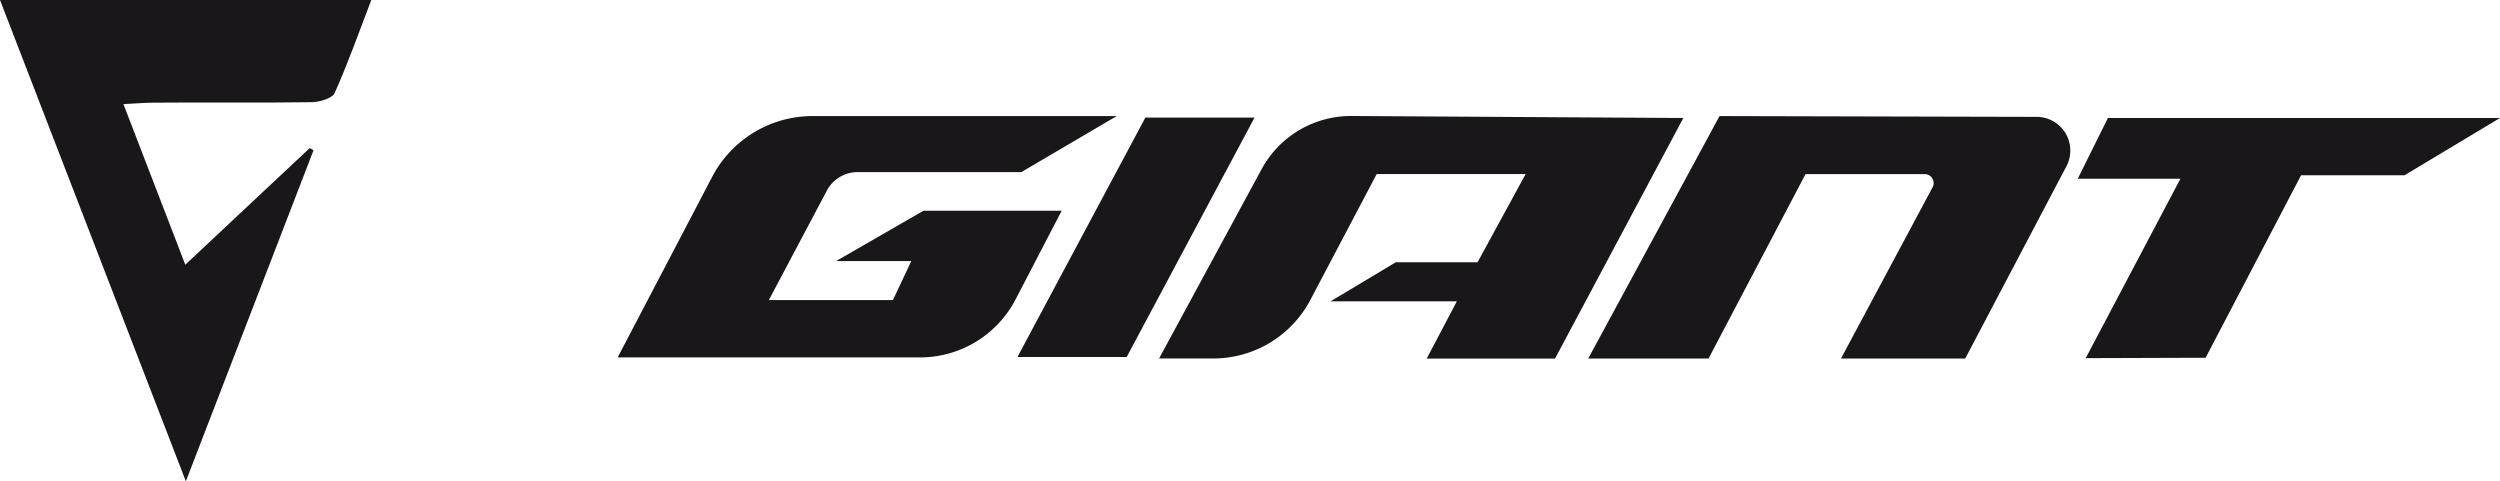 <svg xmlns="http://www.w3.org/2000/svg" viewBox="0 0 311.67 60"><defs><style>.cls-1,.cls-2{fill:#1a171b;}.cls-2{fill-rule:evenodd;}</style></defs><g id="Capa_2" data-name="Capa 2"><g id="Capa_1-2" data-name="Capa 1"><path class="cls-1" d="M23.17,60C15.3,39.63,7.72,20,0,0H46.29c-1.57,4.08-2.91,7.9-4.56,11.58-.31.69-1.87,1.14-2.87,1.16-6.54.1-13.08,0-19.62.06-1.12,0-2.24.1-3.85.18L23.1,33,38.61,18.46l.48.27C33.87,32.25,28.65,45.78,23.17,60Z"/><path class="cls-2" d="M139.22,14.47H101.33A14.13,14.13,0,0,0,88.81,22L77,44.56h37.7a13.44,13.44,0,0,0,11.94-7.29l5.72-11H115.13l-10.9,6.28h9.38l-2.29,4.86H95.85l7.24-13.66a4.32,4.32,0,0,1,3.81-2.29h20.42Z"/><polygon class="cls-2" points="156.4 14.66 142.79 14.66 126.84 44.51 140.46 44.51 156.4 14.66"/><path class="cls-2" d="M209.86,14.71l-16,30h-16l3.76-7.14H165.87L174,32.7H184.2l6-11H171.63l-8.28,15.71a13.68,13.68,0,0,1-12.09,7.28H144.5l12.76-23.56a12.67,12.67,0,0,1,11.23-6.67Z"/><path class="cls-2" d="M257.6,20.76,245,44.7H229.51l11.43-21.37a1.11,1.11,0,0,0-.95-1.62h-14.9L213,44.7H198l16.37-30.23,39.6.1A4.2,4.2,0,0,1,257.6,20.76Z"/><polygon class="cls-2" points="260.02 44.65 271.83 22.28 259.03 22.28 262.79 14.71 311.67 14.71 299.77 21.85 286.87 21.85 274.97 44.6 260.02 44.65"/></g></g></svg>